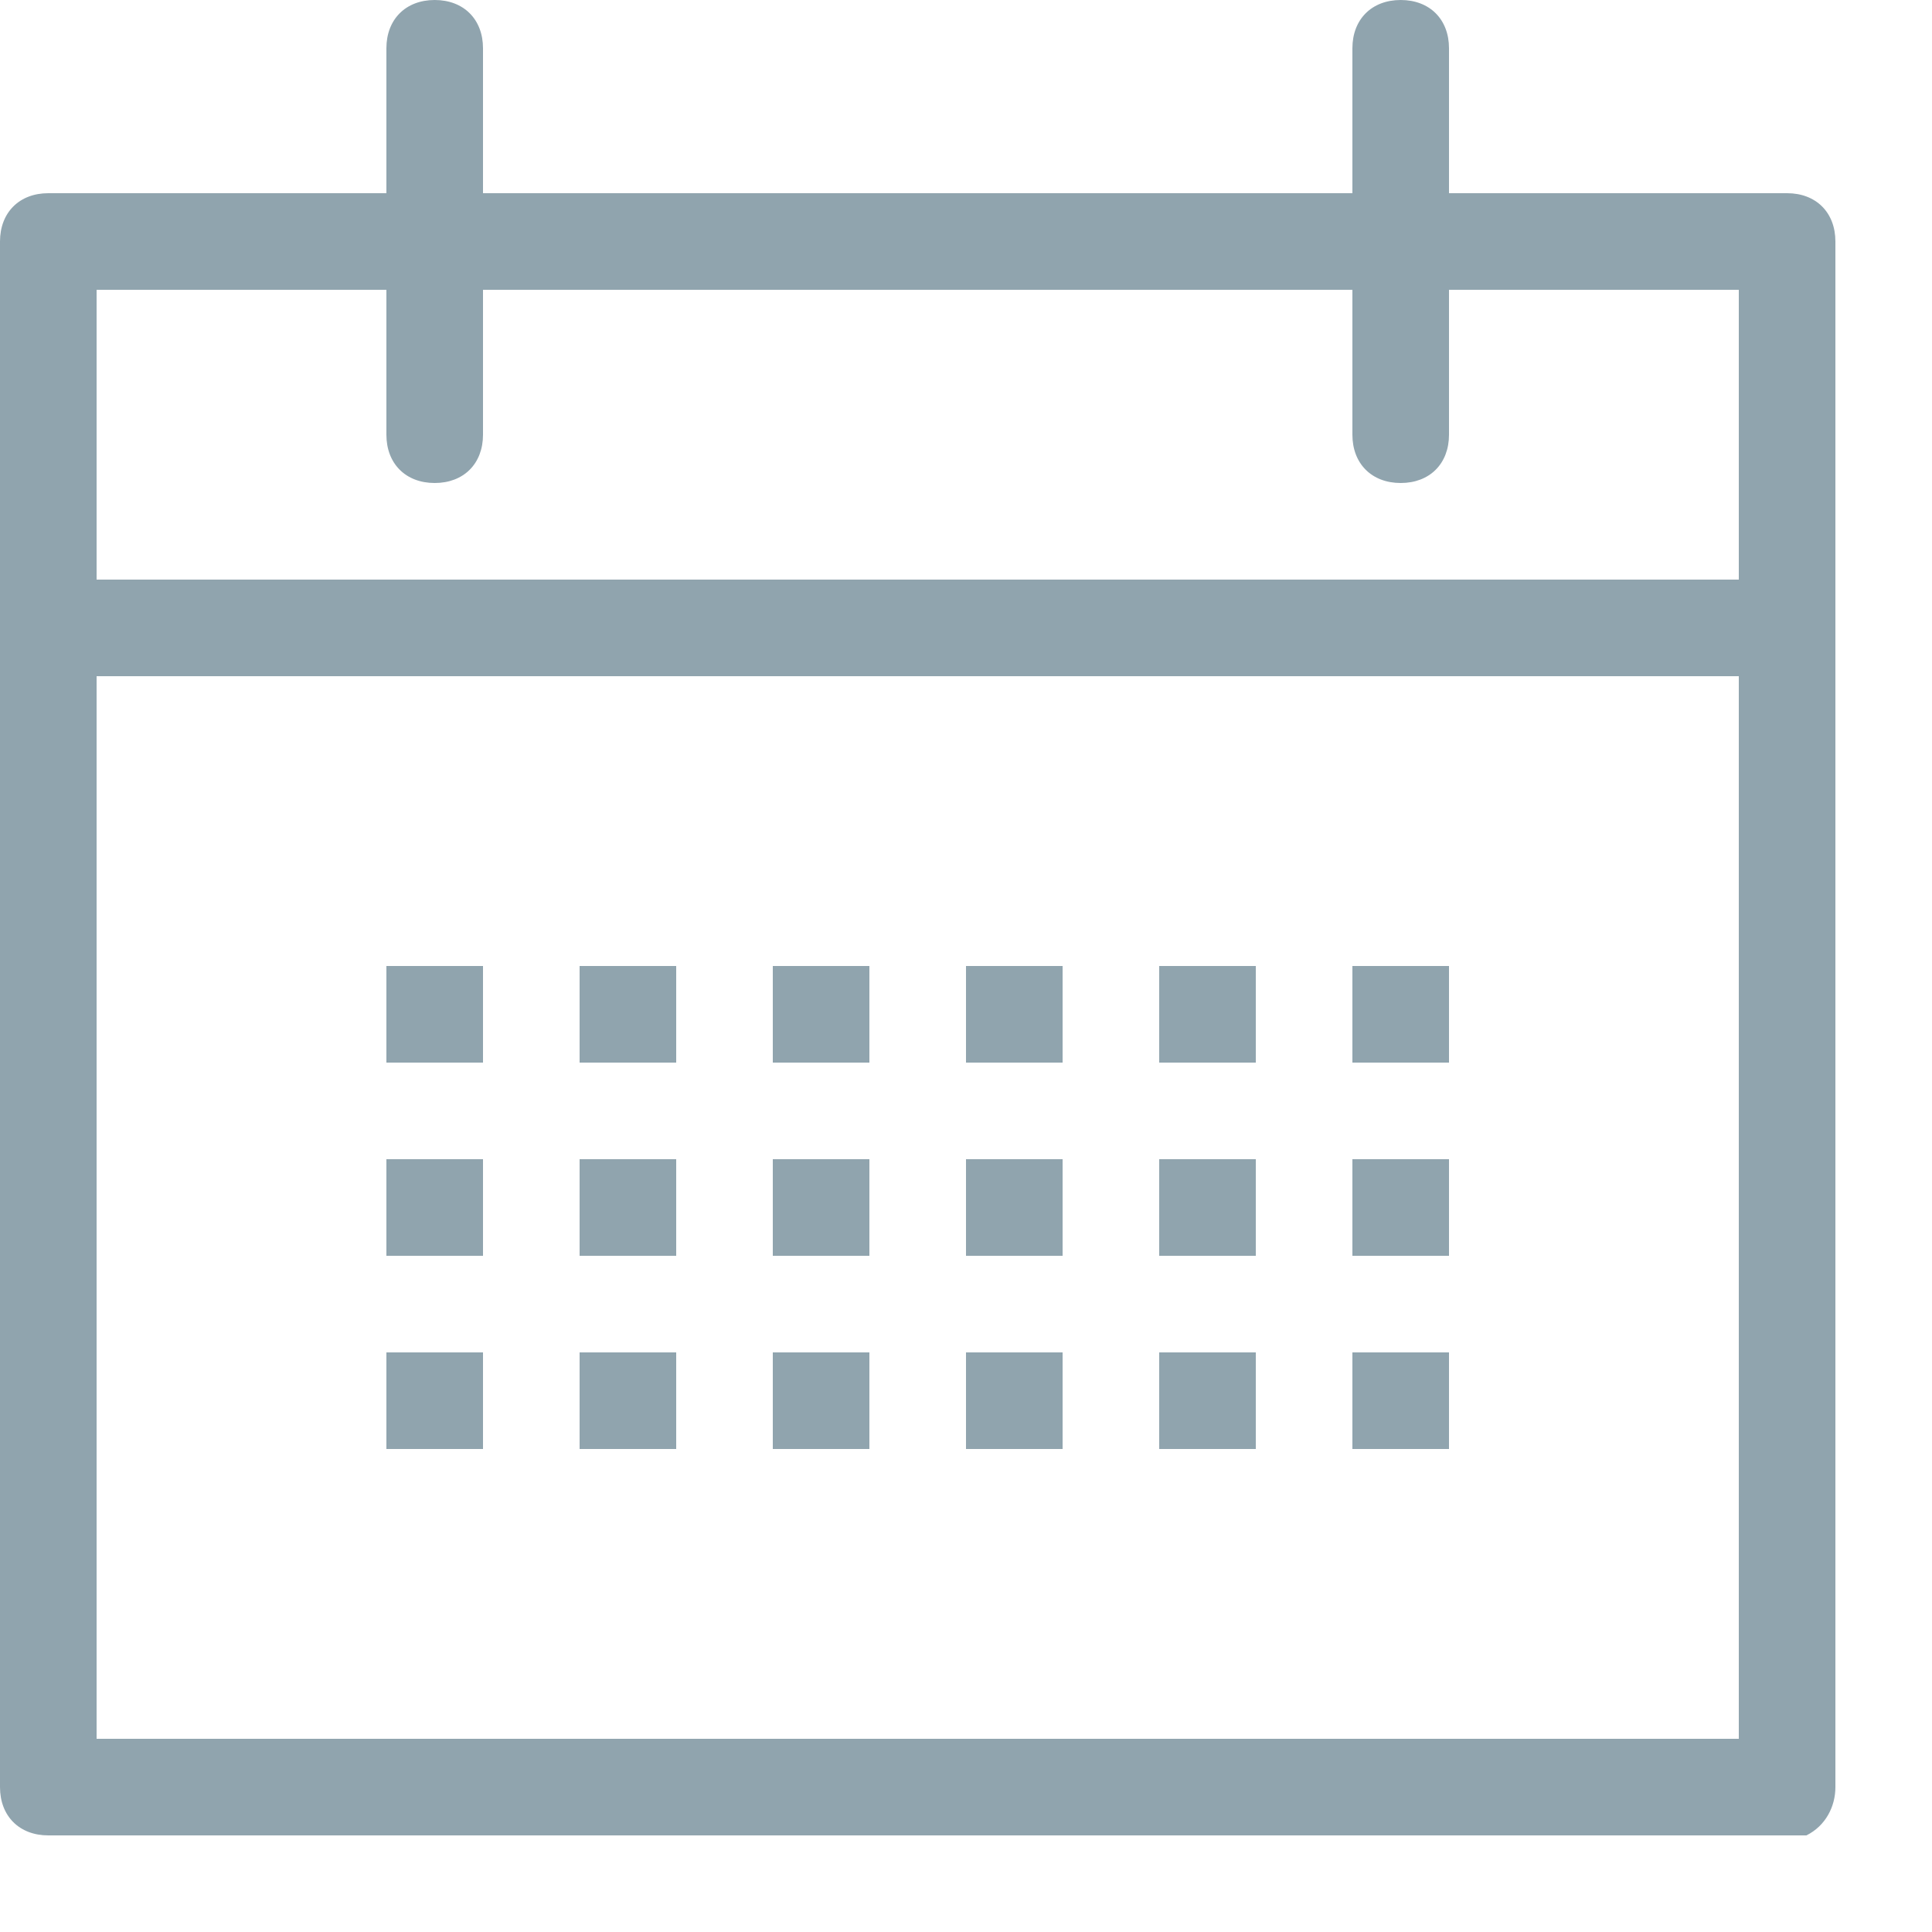 <svg xmlns:xlink="http://www.w3.org/1999/xlink" xmlns="http://www.w3.org/2000/svg" width="20" height="20" viewBox="0 0 20 20" fill="none">
<path fill-rule="evenodd" clip-rule="evenodd" d="M18.5 2H15V0.5C15 0.2 14.8 0 14.5 0C14.2 0 14 0.2 14 0.5V2H5V0.5C5 0.2 4.8 0 4.5 0C4.2 0 4 0.2 4 0.5V2H0.5C0.2 2 0 2.2 0 2.5V18.5C0 18.8 0.2 19 0.5 19H18.5C18.6 19 18.6 19 18.7 19C18.9 18.9 19 18.7 19 18.5V2.5C19 2.2 18.8 2 18.5 2ZM18 18H1V7H18V18ZM18 6H1V3H4V4.5C4 4.8 4.2 5 4.5 5C4.8 5 5 4.8 5 4.5V3H14V4.5C14 4.8 14.2 5 14.5 5C14.8 5 15 4.8 15 4.5V3H18V6ZM5 10H4V11H5V10ZM15 10H14V11H15V10ZM13 10H12V11H13V10ZM7 10H6V11H7V10ZM11 10H10V11H11V10ZM9 10H8V11H9V10ZM5 12H4V13H5V12ZM15 12H14V13H15V12ZM13 12H12V13H13V12ZM7 12H6V13H7V12ZM11 12H10V13H11V12ZM9 12H8V13H9V12ZM5 14H4V15H5V14ZM15 14H14V15H15V14ZM13 14H12V15H13V14ZM7 14H6V15H7V14ZM11 14H10V15H11V14ZM9 14H8V15H9V14Z" fill="#90A4AE"/>
</svg>